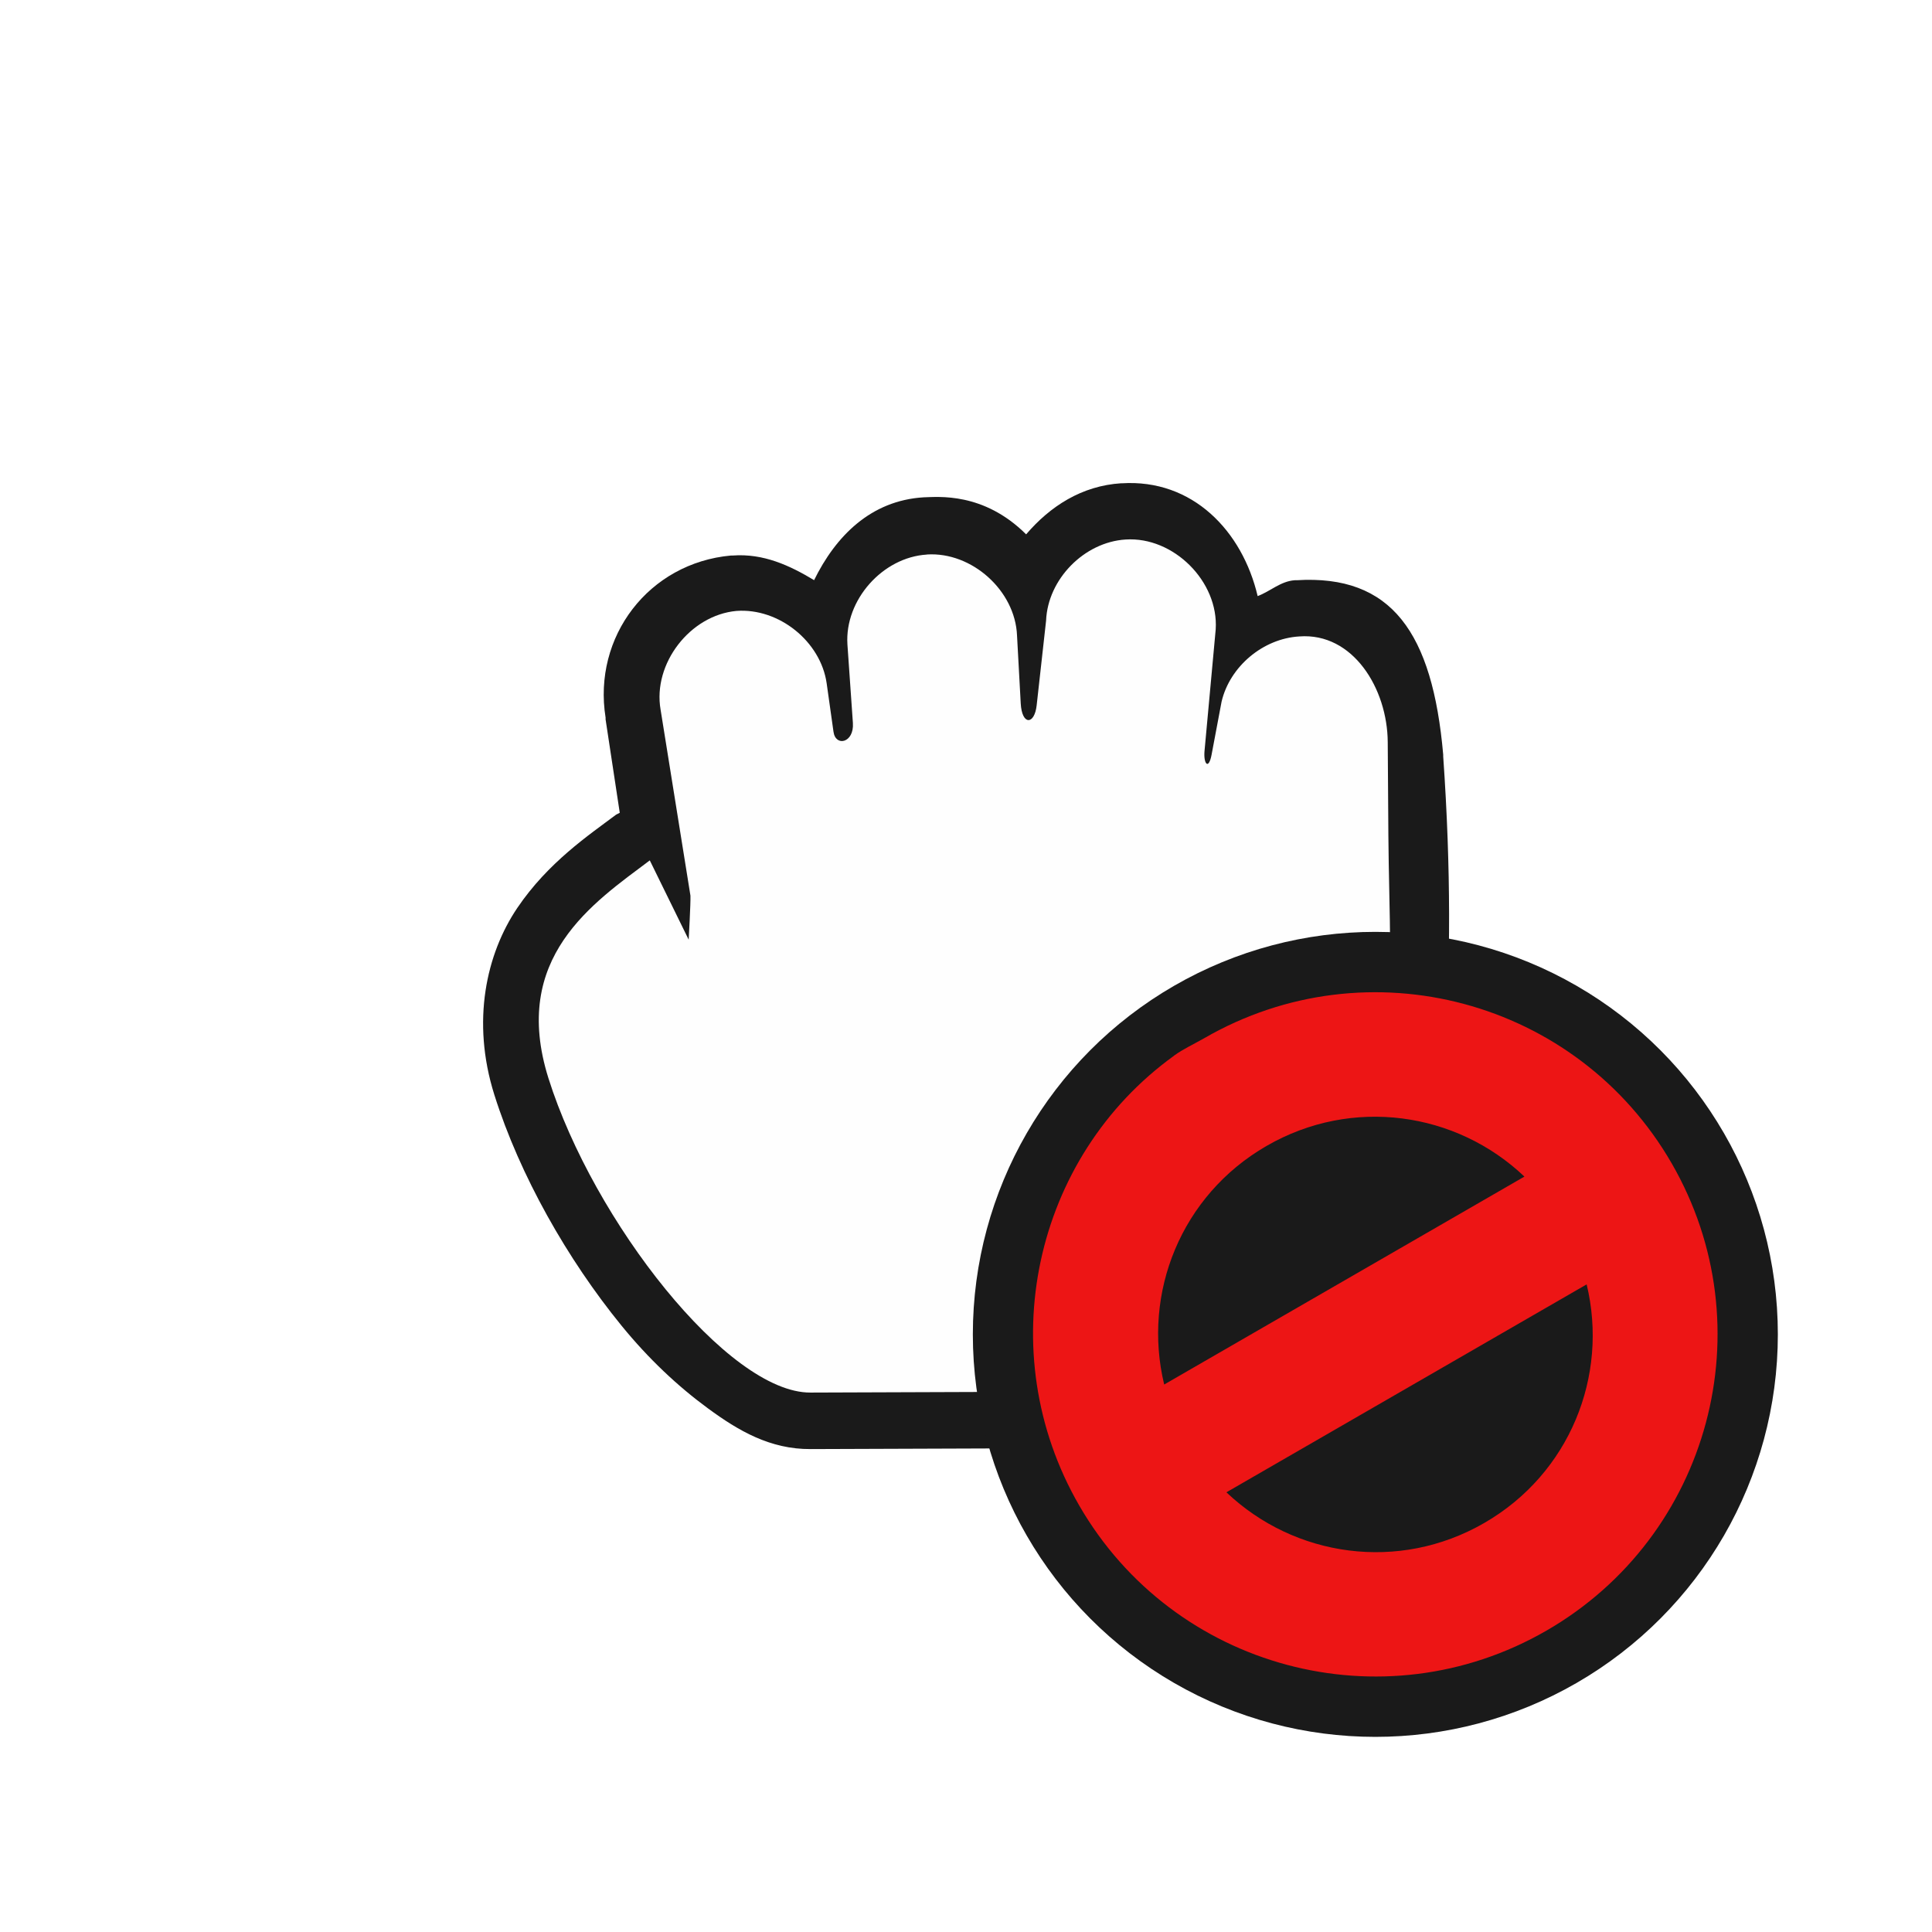 <svg height="240" viewBox="0 0 24 24" width="240" xmlns="http://www.w3.org/2000/svg" xmlns:xlink="http://www.w3.org/1999/xlink">
  <filter id="a" color-interpolation-filters="sRGB" height="1.336" width="1.336" x="-.168" y="-.168">
    <feGaussianBlur stdDeviation=".84" />
  </filter>
  <filter id="b" color-interpolation-filters="sRGB" height="1.336" width="1.336" x="-.168" y="-.168">
    <feGaussianBlur stdDeviation=".7" />
  </filter>
  <circle cx="17.085" cy="16.576" fill-rule="evenodd" filter="url(#b)" opacity=".2" r="5" stroke-width=".455" />
  <g stroke-width=".701" transform="translate(20)">
    <path d="m-6.068 6.003c-.496.031-.887.287-1.185.635-.531-.529-1.098-.464-1.273-.46-.658.04-1.093.483-1.361 1.029-.302-.182-.629-.334-1.01-.306-.007-0-.015-0-.022 0-1.021.092-1.72 1.008-1.558 2.014v.022l.176 1.16c-.015.007-.029.014-.044.022-.337.253-.846.593-1.229 1.16-.383.567-.574 1.404-.285 2.321.316 1.001.908 2.044 1.58 2.868.336.412.698.752 1.076 1.029.377.277.771.507 1.273.504l6.212-.022c.354.001.68-.305.702-.657 0 0 1.34-2.278.944-7.925v-.022c-.133-1.517-.641-2.24-1.822-2.167-.008 0-.014-.001-.022 0-.176.012-.303.138-.461.197-.19-.808-.808-1.458-1.69-1.401z" filter="url(#a)" opacity=".2" />
    <path d="m-6.068 6.003c-.496.031-.887.287-1.185.635-.531-.529-1.098-.464-1.273-.46-.658.04-1.093.483-1.361 1.029-.302-.182-.629-.334-1.01-.306-.007-0-.015-0-.022 0-1.021.092-1.72 1.008-1.558 2.014v.022l.176 1.16c-.015.007-.029.014-.044.022-.337.253-.846.593-1.229 1.16-.383.567-.574 1.404-.285 2.321.316 1.001.908 2.044 1.58 2.868.336.412.698.752 1.076 1.029.377.277.771.507 1.273.504l6.212-.022c.354.001.68-.305.702-.657 0 0 1.34-2.278.944-7.925v-.022c-.133-1.517-.641-2.24-1.822-2.167-.008 0-.014-.001-.022 0-.176.012-.303.138-.461.197-.19-.808-.808-1.458-1.69-1.401z" fill="#1a1a1a" />
    <path d="m-8.485 6.889c-.552.033-1.023.566-.988 1.116l.068.976c.017.248-.215.3-.241.109l-.085-.603c-.075-.52-.594-.936-1.119-.898-.578.052-1.043.656-.944 1.226l.371 2.311c.004.089-.022.547-.022.547l-.483-.985c-.705.53-1.731 1.207-1.259 2.706.559 1.774 2.232 3.911 3.256 3.905l6.212-.022c1.202-2.657.978-5.138.966-6.896l-.008-1.162c-.004-.666-.432-1.363-1.098-1.313-.45.026-.863.372-.966.81l-.124.658c-.037.196-.102.116-.088-.044l.139-1.512c.038-.594-.524-1.155-1.119-1.116-.515.032-.967.493-.988 1.007l-.117 1.052c-.027.246-.183.252-.198-.022l-.046-.844c-.022-.558-.561-1.042-1.119-1.007z" fill="#fefefe" />
  </g>
  <circle cx="17.085" cy="16.576" fill="#1a1a1a" fill-rule="evenodd" r="5" stroke-width=".455" />
  <path d="m14.585 13.114c-1.747 1.26-2.279 3.682-1.179 5.587 1.173 2.032 3.772 2.729 5.805 1.555 2.032-1.173 2.729-3.772 1.555-5.805-1.173-2.032-3.772-2.729-5.805-1.555-.127.073-.26.133-.376.217zm1.149 1.121c1.063-.614 2.357-.423 3.203.381l-4.475 2.583c-.274-1.135.209-2.351 1.272-2.964zm-.499 4.303 4.475-2.583c.274 1.135-.209 2.351-1.272 2.964-1.063.614-2.357.423-3.203-.381z" fill="#ed1515" stroke-width=".773" />
</svg>
